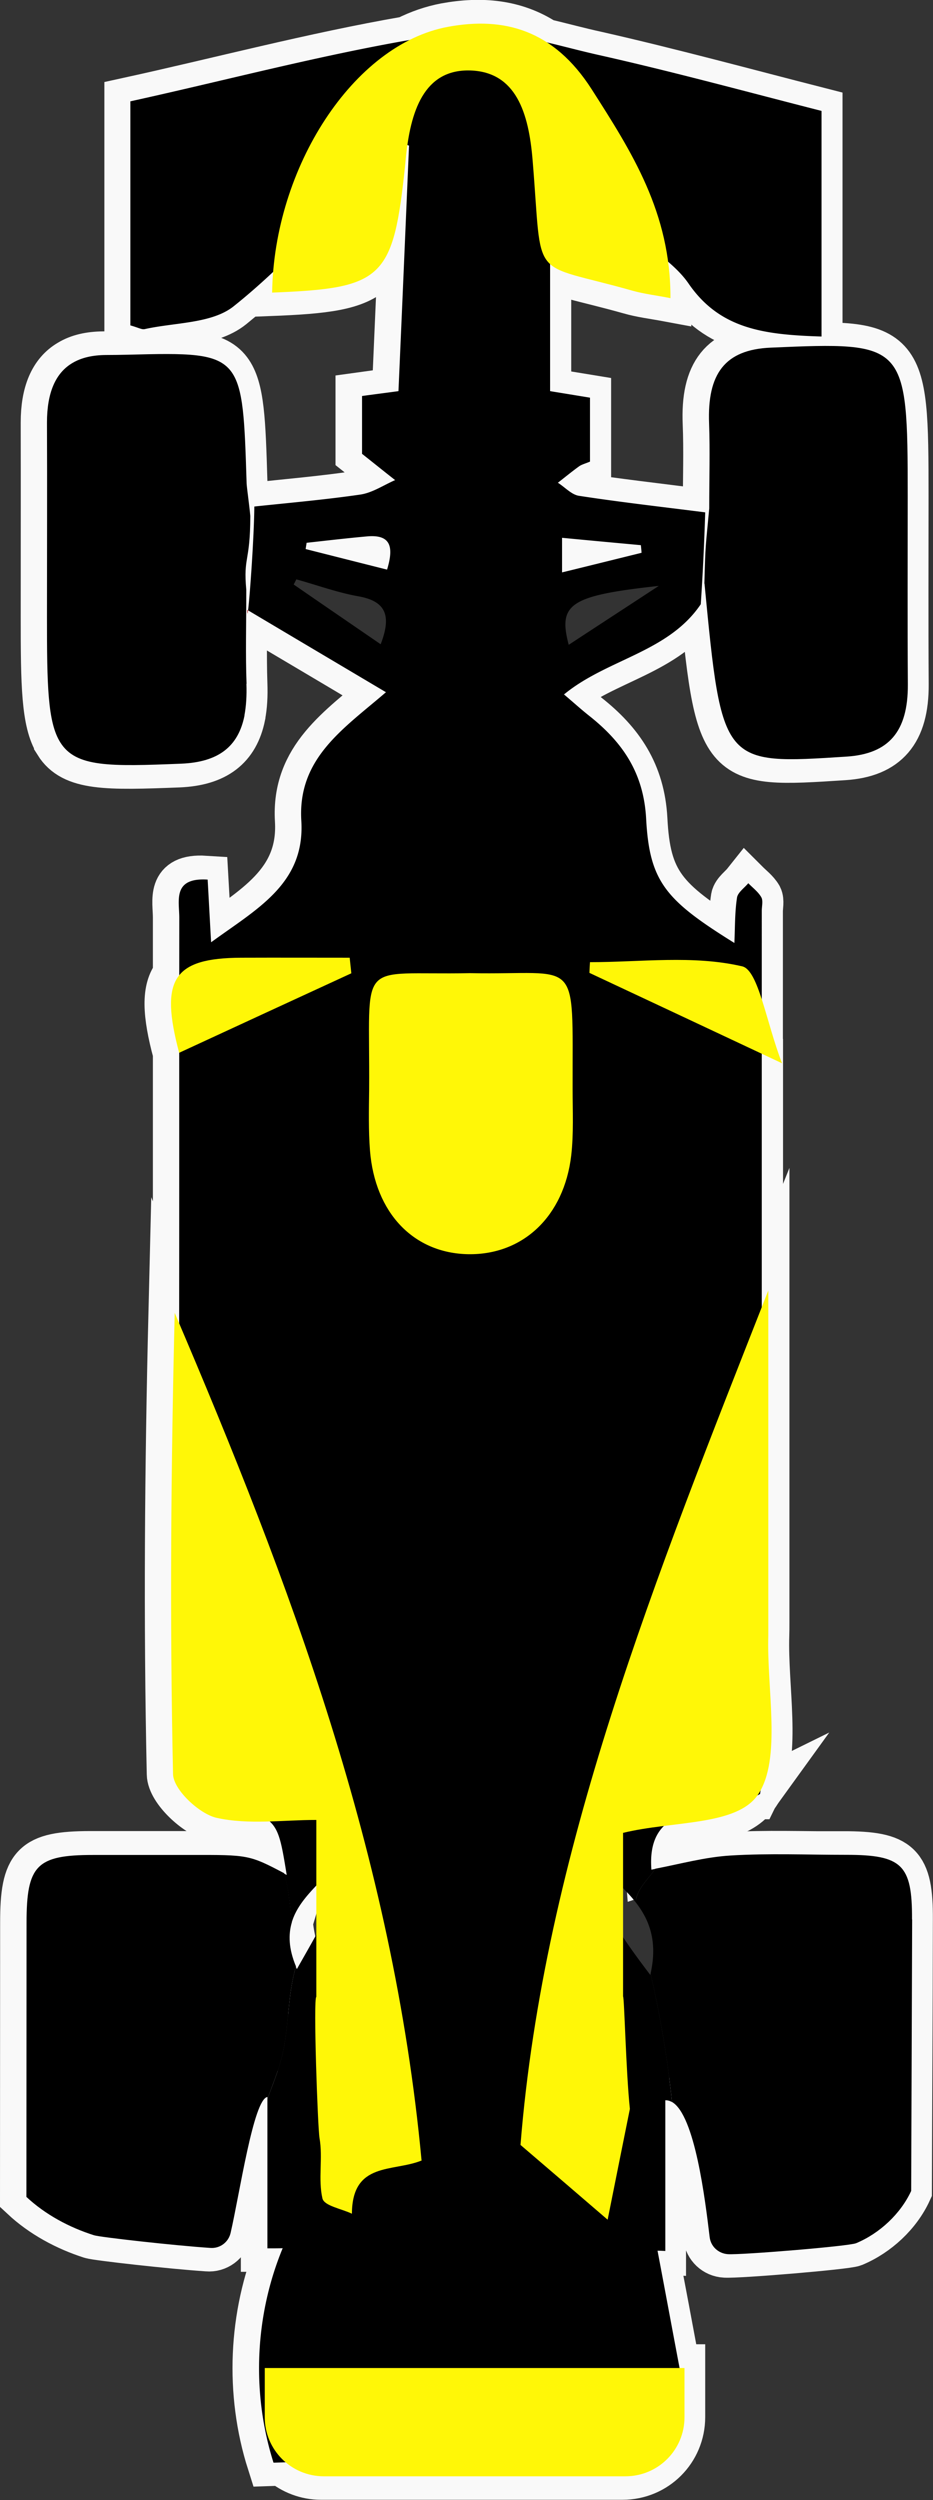 <svg xmlns="http://www.w3.org/2000/svg" id="Capa_2" data-name="Capa 2" viewBox="0 0 67.13 179.86"><rect x="0" y="0" width="67.13" height="179.86" fill="#333333" stroke="none"/><defs><style>.cls-1{stroke:#f9f9f9;stroke-miterlimit:10;stroke-width:3.4px}.cls-1,.cls-2{fill:none}.cls-3{fill:#000}.cls-2,.cls-3,.cls-5{stroke-width:0}.cls-5{fill:#fff707}</style></defs><g id="Capa_1-2" data-name="Capa 1"><path d="M17.6 43.87c0 .37.03.33.06.04-.02-.01-.04-.03-.06-.04Z" class="cls-1"/><path d="M4.15 53.41c-.92-1.46-.96-4.16-.96-8.99s.01-9.34 0-14.02c0-2.13.61-3.56 1.84-4.28.64-.39 1.43-.57 2.39-.58.51 0 1.02-.01 1.53-.01 4.39-.11 6.45-.16 7.47 1.19.91 1.21.99 3.53 1.12 7.92.01.22.03.43.06.68.03.31.08.67.15 1.16.01.19.05.41.07.65-.01 3.39-.51 2.89-.29 5.31 0 2.61-.06 4.68.01 6.76.03.85-.01 1.6-.14 2.26v.03c-.45 2.23-1.88 3.35-4.55 3.46-5.18.2-7.59.25-8.7-1.53ZM55.27 25.02c9.73-.42 9.84-.39 9.84 10.67 0 4.51-.02 9.04.01 13.55.02 3.41-1.38 4.99-4.39 5.19-8.99.58-8.98.64-10.25-12.44.09-2.98.09-2.48.35-5.41 0-2.2.07-4.16-.01-6.11-.15-3.59 1.13-5.32 4.45-5.45Z" class="cls-1"/><path d="M60.69 133.45c-2.77.01-5.56-.11-8.31.06-1.83.11-3.63.61-5.42.95-.09.02-.18.03-.27.06-.12-1.54.25-2.52.9-3.15 1.53-1.5 4.64-1.17 6.71-2.19h.01s.03-.06.06-.08c.07-.1.14-.22.19-.33 1.41-2.65.41-7.37.53-11.12.01-.29.01-.59.01-.88V92.85c-.16.4-.31.79-.46 1.18V75.82c-4.83-2.27-8.63-4.04-12.42-5.82l.03-.77c3.67 0 7.43-.53 10.95.29.59.14 1 1.11 1.43 2.44v-6.41c0-.34.1-.74-.03-1-.23-.39-.61-.67-.94-1-.27.34-.74.66-.81 1.03-.16 1.03-.14 2.08-.19 3.28-4.93-3.06-6.11-4.38-6.34-8.94-.18-3.3-1.7-5.5-4.09-7.39-.61-.49-1.2-1.02-1.83-1.55 3.11-2.55 7.51-3.02 9.84-6.49.15-2.2.25-4.4.32-6.61-3.33-.42-6.21-.75-9.08-1.19-.53-.08-1.01-.61-1.52-.93.51-.4 1-.81 1.52-1.18.19-.14.44-.19.79-.35v-4.59c-.98-.16-1.77-.29-2.87-.48v-9.14c.84.74 2.48.92 5.93 1.89.83.24 1.69.34 2.71.53 0-.91-.06-1.78-.17-2.62.56.49 1.08 1 1.49 1.59 2.28 3.3 5.51 3.67 9.56 3.8V7.98c-5.28-1.35-10.63-2.81-16.01-4.03-1.24-.27-2.49-.61-3.75-.91-2.11-1.37-4.51-1.6-7.12-1.12-.94.18-1.87.5-2.76.95-6.8 1.18-13.49 2.96-20.07 4.4V23.4c.54.15.81.31 1.01.26 2.19-.49 4.85-.39 6.43-1.66.96-.78 1.91-1.6 2.81-2.45-.05.49-.07.99-.08 1.49 8.03-.31 8.72-.98 9.59-9.25l.03-.44c.03-.31.07-.61.11-.92.03.01.07.02.11.05-.25 5.89-.5 11.77-.76 17.66-1.1.15-1.91.25-2.62.35v4.15l2.38 1.89c-.83.36-1.62.92-2.49 1.04-2.46.36-4.96.58-7.63.86-.01 2.19-.32 6.43-.45 7.47 3.44 2.04 6.61 3.91 9.92 5.89-3.07 2.64-6.36 4.75-6.09 9.23.27 4.55-3.21 6.35-6.49 8.75-.1-1.75-.17-3.12-.25-4.51-2.54-.16-2.04 1.52-2.04 2.74v4.14c-.84 1.03-.76 2.78-.01 5.58h.01V95.2c-.1-.25-.22-.5-.32-.75-.27 11.09-.36 22.14-.12 33.18.02 1.12 1.91 2.88 3.13 3.15 1.25.27 2.53.28 3.83.24h.01c.69.65.85 1.71 1.2 3.84-.08-.03-.14-.08-.2-.11-2.49-1.33-2.6-1.33-6.7-1.32H6.48c-4.06.01-4.77.75-4.77 4.89 0 6.57-.01 13.14-.01 19.71 1.36 1.27 3.08 2.2 4.86 2.77.45.14 5.79.74 8.37.91.68.06 1.3-.4 1.46-1.07.65-2.79 1.64-9.64 2.64-9.79v10.89c.37 0 .74-.01 1.1-.01-2.01 4.85-2.25 10.42-.66 15.42.29-.01.58-.02.87-.02.74.62 1.7 1.01 2.76 1.01h21.69c2.36 0 4.25-1.89 4.25-4.25v-3.54h-.36v-.02c-.52-2.81-1.05-5.61-1.58-8.41.18 0 .37.01.56.02V151.1c.17-.01.33.03.49.12 1.64.94 2.38 7.04 2.71 9.72.08.67.62 1.18 1.3 1.22h.01c.98.06 8.69-.58 9.22-.79 1.7-.71 3.21-2.12 3.96-3.76.02-6.51.06-13.02.07-19.53.02-3.94-.73-4.64-4.74-4.64ZM40.25 38.68c1.97.19 3.82.36 5.67.54.01.18.03.36.05.54-1.83.45-3.66.91-5.72 1.42v-2.51Zm-18.44.83c.01-.15.05-.31.06-.45 1.45-.16 2.89-.33 4.34-.46 1.75-.16 1.94.77 1.45 2.4-1.98-.51-3.92-1-5.85-1.49ZM20.8 138.3c.1.83.24 1.66.56 2.44-.09.24-.18.5-.25.75-.54-1.29-.57-2.32-.31-3.19Z" class="cls-1"/><path d="M54.3 129.18c-1.16 1.61-3.91 1.84-6.71 2.19 1.53-1.5 4.64-1.17 6.71-2.19ZM22.44 143.27c.46 4.37.62 8.77.48 13.16M19.17 132.8c.51.55.85 1.24 1.07 1.97M19.04 151c-.34.95-.65 1.92-.71 2.93M47.39 133.47c-.06.36-.22.68-.42.98M48.35 153.27c-.06-.68-.12-1.36-.19-2.04M47.12 161.92l-.77-4.1M20.75 160.39c-.22.44-.42.89-.61 1.35" class="cls-1"/><path d="M17.79 43.87c0 .37.03.33.06.04-.02-.01-.04-.03-.06-.04" style="stroke-width:0;fill:#b92828"/><path d="M41.59 11.73c1.29 1.55 2.39 3.27 3.76 4.74 1.3 1.41 3.14 2.39 4.2 3.94 2.28 3.31 5.52 3.67 9.56 3.8V7.98c-5.29-1.35-10.63-2.81-16.02-4.02-3.49-.78-7.2-2.07-10.59-1.57-7.85 1.14-15.56 3.24-23.12 4.9v16.12c.55.15.81.31 1.02.27 2.18-.49 4.86-.39 6.43-1.66 3.67-2.93 6.8-6.53 10.15-9.86.05-.05.01-.19.06-.24.52-.59 1.04-1.18 1.57-1.77l.82.33c-.25 5.89-.5 11.78-.76 17.66-1.1.15-1.91.25-2.62.35v4.16c1.01.8 1.69 1.35 2.38 1.89-.83.36-1.63.91-2.5 1.04-2.47.36-4.96.58-7.63.86-.02 2.18-.32 6.43-.45 7.47 3.43 2.04 6.6 3.92 9.92 5.89-3.07 2.64-6.36 4.75-6.09 9.24.28 4.55-3.21 6.35-6.49 8.75-.1-1.74-.17-3.12-.25-4.51-2.54-.16-2.04 1.52-2.04 2.74-.01 9.74 0 19.47-.01 29.21 0 10.35-.01 20.69-.06 31.04-.01 2.28.6 3.19 2.89 3.61 2.03.38 3.09.61 3.71 1.18.69.64.85 1.69 1.2 3.83-.07-.04-.14-.07-.2-.11.19.61.3 1.25.38 1.88.07.55.12 1.1.18 1.65.3-1.03 1.01-1.86 1.77-2.66.81-.85 1.67-1.67 2.16-2.68.34.19.69.38 1.03.57-1.06 1.88-2.13 3.76-3.19 5.64-.46.83-.93 1.65-1.4 2.48a1 1 0 0 1-.07-.17c-.62 2.09-.48 4.38-1.02 6.52-.26 1.02-.67 2.01-1.03 2.99v10.75c.37 0 .73 0 1.1-.01-2.01 4.86-2.25 10.42-.66 15.43 8.22-.26 16.44-.51 24.66-.77 1.4-.05 2.94-.15 3.91-1.16 1.19-1.24.96-3.22.64-4.91-.53-2.81-1.05-5.61-1.58-8.41.19 0 .37.01.56.02V151.1c.17-.01.33.04.48.13-.32-3.11-.84-6.19-1.54-9.24 0 .03-.02.06-.02.09-.71-.93-1.37-1.83-1.96-2.71-1.3-1.96-2.25-3.89-2.57-6.16.72.94 1.69 1.74 2.57 2.63.32.32.63.65.9 1.01.02-.13.04-.25.08-.38.23-.77.89-1.36 1.34-2.02l-.28.06c-.12-1.54.25-2.51.9-3.15 1.53-1.5 4.64-1.17 6.71-2.19.08-.03.14-.07.21-.11.01-.11.03-.2.04-.3.04-.25.07-.48.07-.72 0-11.34.01-22.69.01-34.03V65.53c0-.34.11-.74-.04-.99-.22-.38-.61-.67-.93-1-.28.34-.75.66-.81 1.03-.16 1.03-.14 2.08-.19 3.27-4.93-3.07-6.11-4.38-6.35-8.94-.18-3.3-1.69-5.49-4.08-7.39-.62-.49-1.2-1.02-1.83-1.55 3.11-2.56 7.5-3.02 9.84-6.49.15-2.2.25-4.41.32-6.61-3.33-.42-6.22-.75-9.08-1.19-.54-.08-1.01-.62-1.52-.94.5-.39 1-.8 1.51-1.17.19-.14.44-.2.8-.35v-4.6c-.97-.16-1.76-.29-2.87-.47V10.07c.87.71 1.53 1.1 1.99 1.66Zm-14.2 34.62c-2.2-1.51-4.23-2.9-6.26-4.3.07-.12.13-.25.19-.37 1.49.41 2.95.95 4.47 1.22 2.01.36 2.38 1.42 1.6 3.45m-5.4-6.84c.02-.15.05-.31.07-.46 1.45-.16 2.89-.33 4.34-.46 1.74-.16 1.94.77 1.45 2.39-1.99-.5-3.92-.99-5.86-1.48Zm4.53 97.18c.6 1.93 1.03 3.33 1.58 5.11-1.59.26-3.05.5-4.52.75-.13-.19-.27-.38-.4-.56 1.02-1.61 2.04-3.23 3.34-5.29Zm14.4-90.3c-.78-2.95.09-3.54 6.48-4.24-2.55 1.67-4.5 2.94-6.48 4.24m-.48-7.7c1.97.19 3.82.36 5.67.53.02.18.04.37.05.55-1.83.45-3.67.91-5.72 1.41v-2.5Zm.71 98.25c1.18 1.96 2.12 3.5 3.44 5.69-2.15-.27-3.56-.45-5.31-.68.67-1.8 1.16-3.11 1.88-5.01Z" class="cls-3"/><path d="M54.55 129.09c-1.51 2.28-6.11 1.89-9.72 2.77v11.77c.09.03.21 5.43.49 8.09-.55 2.72-1.09 5.43-1.6 7.97-2.09-1.8-3.77-3.24-6.27-5.38 1.68-20.99 9.75-40.9 17.83-61.47v24.8c-.12 3.92.97 8.89-.73 11.45" class="cls-5"/><path d="M65.63 138.09c-.02 6.51-.05 13.02-.07 19.53-.76 1.64-2.26 3.05-3.96 3.76-.53.22-8.24.85-9.22.79h-.01c-.68-.05-1.23-.55-1.31-1.23-.32-2.67-1.06-8.77-2.71-9.72-.32-3.11-.84-6.19-1.54-9.24.52-2.32-.09-3.87-1.08-5.14.02-.13.04-.25.08-.38.23-.77.89-1.36 1.34-2.02 1.78-.34 3.58-.84 5.41-.95 2.76-.17 5.55-.05 8.32-.05 4.01 0 4.76.7 4.74 4.64ZM21.29 141.49c-.62 2.09-.48 4.38-1.02 6.52-.26 1.02-.67 2.01-1.03 2.99v-.14c-1 .15-2 6.99-2.65 9.79-.16.67-.77 1.12-1.45 1.07-2.58-.17-7.92-.77-8.37-.91-1.78-.56-3.51-1.49-4.87-2.76 0-6.57.01-13.14.01-19.72 0-4.13.72-4.88 4.77-4.88h7.06c4.1-.01 4.2-.01 6.7 1.31.19.61.3 1.25.38 1.88.07.55.12 1.1.18 1.65-.26.87-.24 1.9.3 3.19ZM17.73 49.2c.03.85-.02 1.6-.14 2.25v.04c-.45 2.23-1.88 3.34-4.55 3.45-5.18.21-7.58.26-8.7-1.53-.92-1.46-.96-4.16-.96-9s.02-9.34 0-14.01c0-2.14.61-3.57 1.84-4.29.64-.38 1.43-.56 2.39-.57.51 0 1.02-.01 1.53-.02 4.39-.11 6.46-.16 7.48 1.19.91 1.21.98 3.53 1.12 7.92 0 .22.03.43.06.69.04.3.08.67.14 1.15.02.2.05.41.07.65-.01 3.4-.51 2.89-.29 5.31 0 2.6-.06 4.68.02 6.76ZM50.68 41.99c.08-2.98.08-2.48.35-5.41 0-2.2.06-4.16-.01-6.11-.14-3.59 1.14-5.32 4.44-5.46 9.73-.42 9.85-.38 9.85 10.68 0 4.52-.02 9.03.01 13.55.02 3.41-1.39 4.99-4.39 5.19-8.98.58-8.98.64-10.24-12.44Z" class="cls-3"/><path d="M33.81 70.01c7.98.16 7.37-1.45 7.39 8.33 0 1.6.08 3.22-.1 4.79-.52 4.39-3.48 7.16-7.41 7.1-3.93-.07-6.71-2.96-7.07-7.46-.11-1.44-.08-2.91-.06-4.36.07-9.67-1.02-8.23 7.26-8.4ZM30.34 155.43c-2.07.84-5 .07-5.02 3.83-.74-.36-1.99-.56-2.12-1.1-.32-1.37.04-2.93-.21-4.34-.13-.72-.46-10.12-.23-10.16v-12.73c-2.43 0-4.87.36-7.17-.15-1.23-.27-3.12-2.02-3.14-3.15-.24-11.05-.15-22.1.12-33.18 8.29 19.4 15.71 39.05 17.76 60.96ZM19.58 21.05c.13-8.99 5.84-17.86 12.65-19.12 4.05-.75 7.61.23 10.34 4.49 2.88 4.51 5.69 8.87 5.67 15.03-1.01-.2-1.88-.3-2.71-.53-7.56-2.15-6.46-.43-7.21-9.41-.28-3.41-1.2-6.33-4.47-6.44-3.38-.11-4.32 3-4.65 6.28-.01.14-.03.29-.04.44-.86 8.28-1.56 8.95-9.59 9.26ZM49.25 170.36v3.54c0 2.35-1.9 4.25-4.25 4.25H23.3c-2.35 0-4.25-1.9-4.25-4.25v-3.54h30.21ZM25.28 70.02c-4.14 1.91-8.27 3.81-12.39 5.72-1.4-5.27-.44-6.82 4.47-6.84 2.6-.01 5.2 0 7.8 0l.12 1.13ZM56.26 76.49c-5.53-2.6-9.69-4.55-13.85-6.5.01-.26.02-.52.04-.77 3.67 0 7.43-.52 10.95.3 1.17.27 1.72 4 2.87 6.98Z" class="cls-5"/><path d="M22.63 143.27c.46 4.37.62 8.77.48 13.16M19.36 132.8c.51.55.85 1.24 1.07 1.97M20.99 138.3c.1.84.24 1.66.56 2.44-.1.25-.19.5-.26.75M19.24 151c-.34.95-.65 1.92-.71 2.93M47.58 133.47c-.06.36-.22.68-.42.98M45.73 136.86c-.09.72.15 1.46.41 2.15.3.81.36 1.66.56 2.5.04.16.08.33.11.49M48.54 153.27c-.06-.68-.12-1.36-.19-2.04" class="cls-2"/></g></svg>